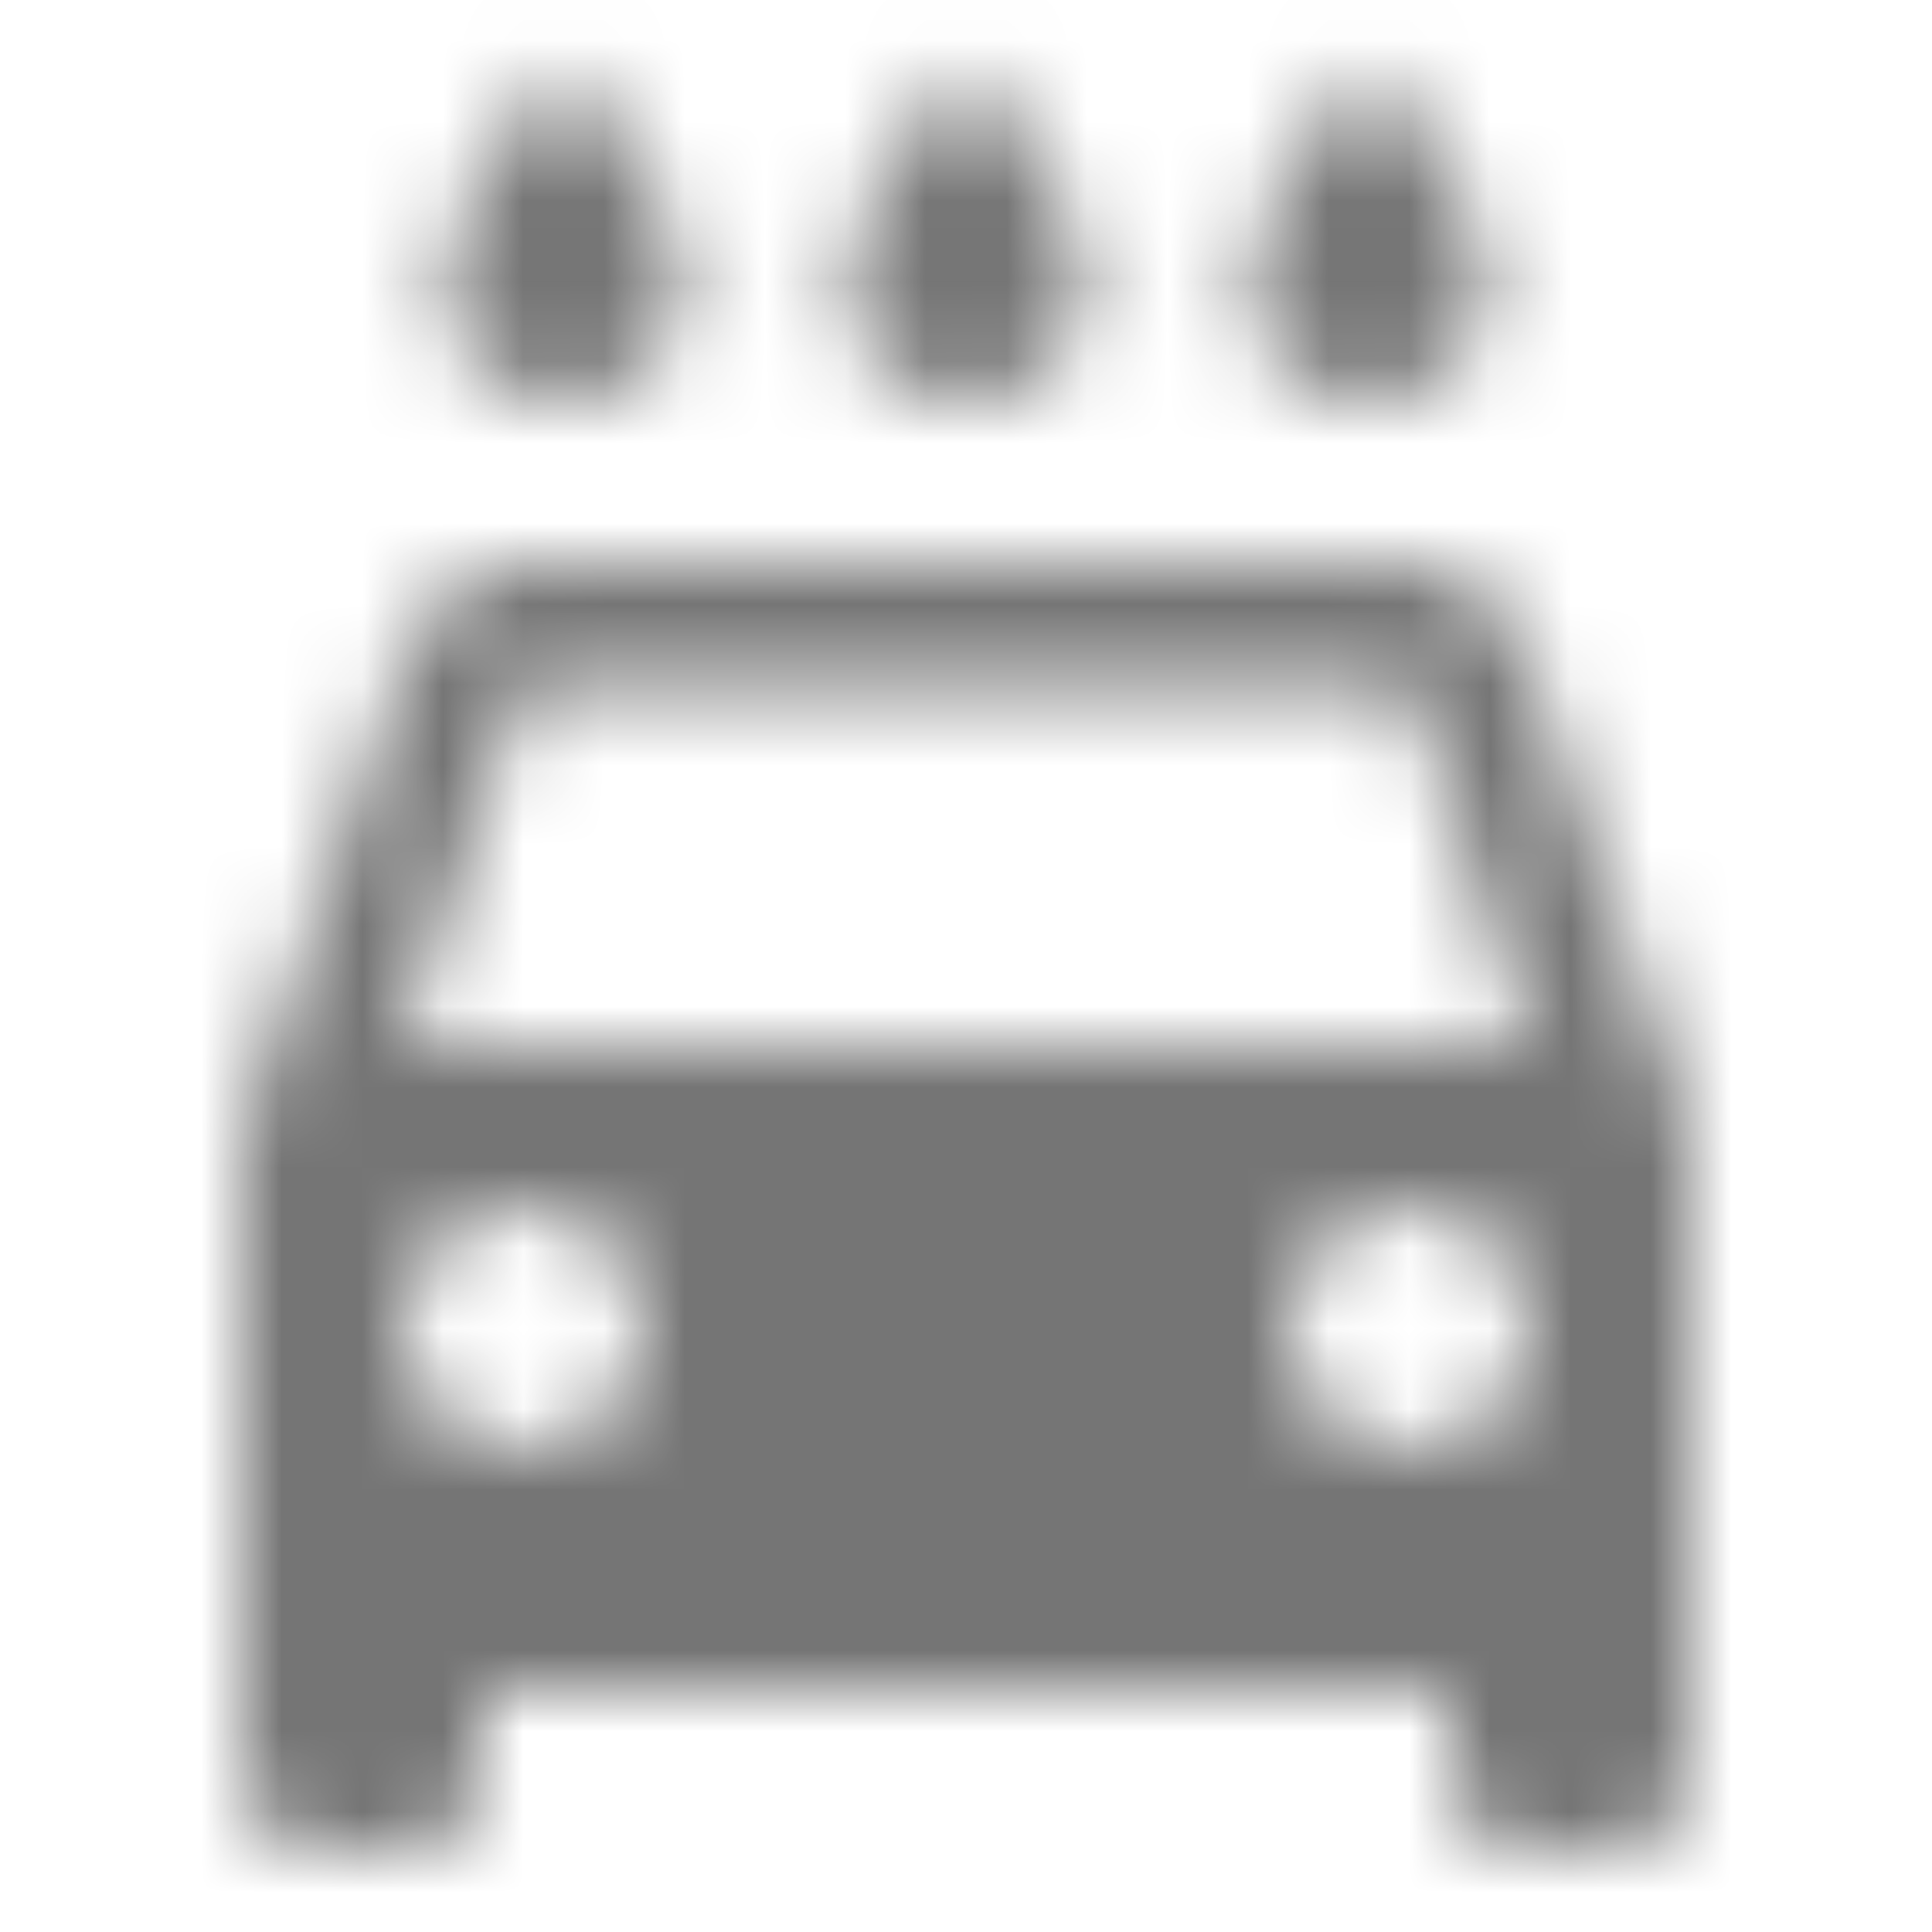 <?xml version="1.0" encoding="UTF-8"?>
<svg width="24px" height="24px" viewBox="0 0 24 24" version="1.1" xmlns="http://www.w3.org/2000/svg" xmlns:xlink="http://www.w3.org/1999/xlink">
    <!-- Generator: Sketch 50 (54983) - http://www.bohemiancoding.com/sketch -->
    <title>icon/maps/local_car_wash_24px</title>
    <desc>Created with Sketch.</desc>
    <defs>
        <path d="M17,5 C17.83,5 18.5,4.33 18.5,3.5 C18.5,2.5 17,0.8 17,0.8 C17,0.8 15.5,2.5 15.5,3.5 C15.5,4.33 16.17,5 17,5 Z M12,5 C12.83,5 13.5,4.33 13.5,3.5 C13.5,2.5 12,0.8 12,0.8 C12,0.8 10.5,2.5 10.5,3.5 C10.5,4.33 11.17,5 12,5 Z M7,5 C7.83,5 8.5,4.33 8.5,3.5 C8.5,2.5 7,0.8 7,0.8 C7,0.8 5.5,2.5 5.5,3.5 C5.5,4.33 6.17,5 7,5 Z M18.92,8.01 C18.72,7.42 18.16,7 17.5,7 L6.5,7 C5.84,7 5.29,7.42 5.08,8.01 L3,14 L3,22 C3,22.55 3.45,23 4,23 L5,23 C5.55,23 6,22.55 6,22 L6,21 L18,21 L18,22 C18,22.55 18.45,23 19,23 L20,23 C20.55,23 21,22.55 21,22 L21,14 L18.92,8.01 Z M6.5,18 C5.67,18 5,17.33 5,16.5 C5,15.67 5.67,15 6.5,15 C7.33,15 8,15.67 8,16.5 C8,17.33 7.33,18 6.5,18 Z M17.5,18 C16.67,18 16,17.33 16,16.5 C16,15.67 16.67,15 17.5,15 C18.33,15 19,15.67 19,16.5 C19,17.33 18.33,18 17.5,18 Z M5,13 L6.5,8.5 L17.5,8.5 L19,13 L5,13 Z" id="path-1"></path>
    </defs>
    <g id="icon/maps/local_car_wash_24px" stroke="none" stroke-width="1" fill="none" fill-rule="evenodd">
        <mask id="mask-2" fill="white">
            <use xlink:href="#path-1"></use>
        </mask>
        <g fill-rule="nonzero"></g>
        <g id="✱-/-Color-/-Icons-/-Black-/-Inactive" mask="url(#mask-2)" fill="#000000" fill-opacity="0.54">
            <rect id="Rectangle" x="0" y="0" width="24" height="24"></rect>
        </g>
    </g>
</svg>